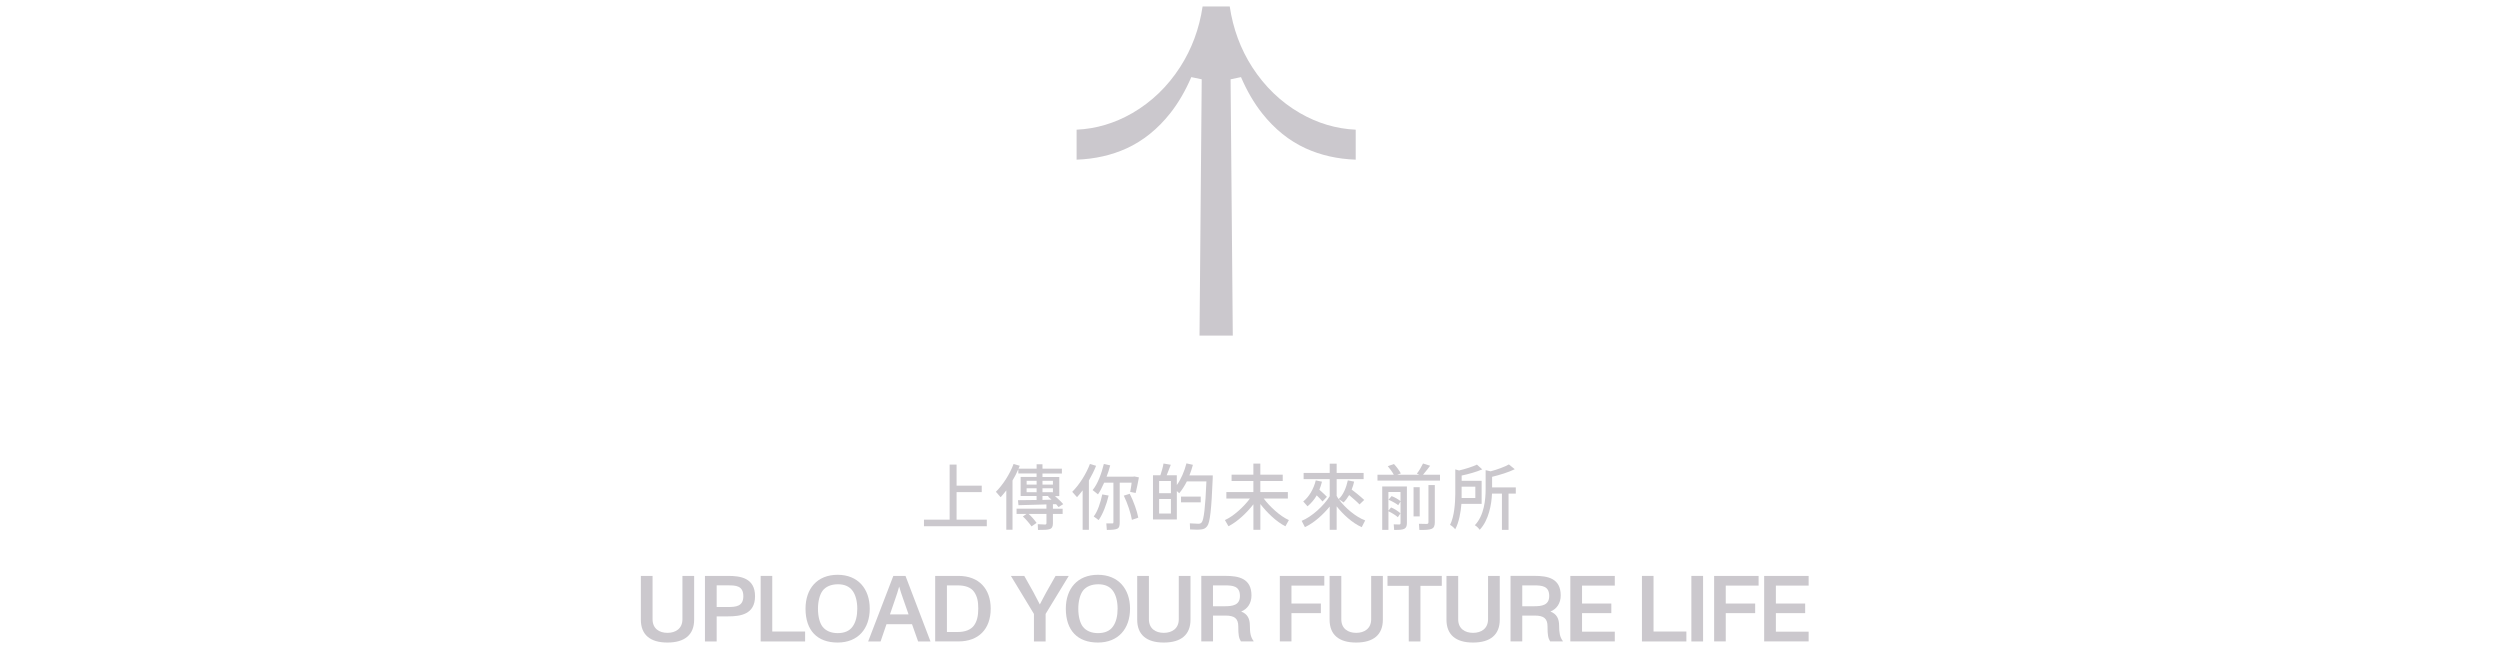 <?xml version="1.0" encoding="utf-8"?>
<!-- Generator: Adobe Illustrator 27.4.1, SVG Export Plug-In . SVG Version: 6.00 Build 0)  -->
<svg version="1.1" id="Layer_1" xmlns="http://www.w3.org/2000/svg" xmlns:xlink="http://www.w3.org/1999/xlink" x="0px" y="0px"
	 viewBox="0 0 828 220" style="enable-background:new 0 0 828 220;" xml:space="preserve">
<style type="text/css">
	.st0{fill:#CBC8CD;}
	.st1{fill:#CACACA;}
	.st2{fill:none;stroke:#CBC8CD;stroke-width:3;stroke-miterlimit:10;}
</style>
<g>
	<g>
		<path class="st0" d="M212.25,205.25v-14.51h3.88v14.36c0,3.07,2.17,4.5,4.93,4.5c2.73,0,4.96-1.43,4.96-4.5v-14.36h3.88v14.51
			c0,4.93-3.07,7.56-8.84,7.56C215.29,212.82,212.25,210.18,212.25,205.25z"/>
		<path class="st0" d="M233.48,212.45v-21.71h7.72c4,0,8.87,0.65,8.87,6.73c0,6.02-4.84,6.67-8.9,6.67h-3.81v8.31H233.48z
			 M237.36,201.04h3.75c2.54,0,5.08-0.16,5.08-3.57c0-3.53-2.54-3.6-5.05-3.6h-3.78V201.04z"/>
		<path class="st0" d="M251.93,212.45v-21.71h3.84v18.42h10.88v3.29H251.93z"/>
		<path class="st0" d="M266.79,201.59c0-6.57,3.81-11.22,10.64-11.22c6.76,0,10.63,4.68,10.63,11.22c0,6.64-3.88,11.22-10.63,11.22
			C270.69,212.82,266.79,208.82,266.79,201.59z M282.38,207.52c1.05-1.43,1.55-3.5,1.55-5.92c0-2.48-0.56-4.56-1.55-5.92
			c-1.05-1.46-2.7-2.17-4.84-2.17c-2.33,0-4.06,0.81-5.05,2.08c-0.99,1.27-1.58,3.57-1.58,6.01c0,2.64,0.59,4.71,1.46,5.89
			c1.12,1.49,2.95,2.2,5.05,2.2C279.69,209.69,281.36,208.97,282.38,207.52z"/>
		<path class="st0" d="M304.08,212.45l-2.02-5.71h-8.46l-1.95,5.71h-4.12l8.34-21.71h4.03l8.28,21.71H304.08z M294.75,203.49h6.17
			l-1.83-5.24c-0.4-1.15-0.93-2.64-1.27-3.94h-0.03c-0.4,1.52-0.78,2.57-1.24,3.94L294.75,203.49z"/>
		<path class="st0" d="M309.73,212.45v-21.71h7.72c6.82,0,10.67,4.31,10.67,10.85c0,6.79-4.03,10.85-10.67,10.85H309.73z
			 M313.61,209.32h3.53c2.54,0,4.37-0.74,5.43-2.14c1.02-1.4,1.43-3.19,1.43-5.58c0-2.42-0.31-4-1.36-5.55
			c-1.05-1.55-3.04-2.17-5.49-2.17h-3.53V209.32z"/>
		<path class="st0" d="M342.44,212.45v-9.12l-7.63-12.59h4.43l3.01,5.36c0.34,0.59,1.36,2.57,2.14,4.09
			c0.81-1.49,1.52-2.95,2.17-4.09l3.04-5.36h4.37l-7.66,12.59v9.12H342.44z"/>
		<path class="st0" d="M353,201.59c0-6.57,3.81-11.22,10.63-11.22c6.76,0,10.64,4.68,10.64,11.22c0,6.64-3.88,11.22-10.64,11.22
			C356.91,212.82,353,208.82,353,201.59z M368.6,207.52c1.05-1.43,1.55-3.5,1.55-5.92c0-2.48-0.56-4.56-1.55-5.92
			c-1.05-1.46-2.7-2.17-4.84-2.17c-2.33,0-4.06,0.81-5.05,2.08c-0.99,1.27-1.58,3.57-1.58,6.01c0,2.64,0.59,4.71,1.46,5.89
			c1.12,1.49,2.95,2.2,5.05,2.2C365.9,209.69,367.58,208.97,368.6,207.52z"/>
		<path class="st0" d="M376.64,205.25v-14.51h3.88v14.36c0,3.07,2.17,4.5,4.93,4.5c2.73,0,4.96-1.43,4.96-4.5v-14.36h3.88v14.51
			c0,4.93-3.07,7.56-8.84,7.56C379.68,212.82,376.64,210.18,376.64,205.25z"/>
		<path class="st0" d="M415.21,212.35l-0.03,0.09h-4.19c-0.68-1.12-0.87-2.11-0.87-4.96c0-2.61-1.21-3.6-4.25-3.6h-4.12v8.56h-3.88
			v-21.71h7.97c4.31,0,8.65,0.78,8.65,6.48c0,2.67-1.4,4.53-3.41,5.33c2.08,0.81,2.88,2.36,2.88,4.68
			C413.97,209.56,414.18,210.99,415.21,212.35z M405.59,200.79c2.6,0,5.08-0.31,5.08-3.41c0-3.35-2.48-3.5-5.05-3.5h-3.88v6.92
			H405.59z"/>
		<path class="st0" d="M423.88,212.45v-21.71h14.73v3.22h-10.88v5.92h9.74v3.19h-9.74v9.36H423.88z"/>
		<path class="st0" d="M440.36,205.25v-14.51h3.88v14.36c0,3.07,2.17,4.5,4.93,4.5c2.73,0,4.96-1.43,4.96-4.5v-14.36H458v14.51
			c0,4.93-3.07,7.56-8.84,7.56C443.4,212.82,440.36,210.18,440.36,205.25z"/>
		<path class="st0" d="M466.58,212.45v-18.42h-7.04v-3.29h17.98v3.29h-7.07v18.42H466.58z"/>
		<path class="st0" d="M479.07,205.25v-14.51h3.88v14.36c0,3.07,2.17,4.5,4.93,4.5c2.73,0,4.96-1.43,4.96-4.5v-14.36h3.88v14.51
			c0,4.93-3.07,7.56-8.84,7.56C482.11,212.82,479.07,210.18,479.07,205.25z"/>
		<path class="st0" d="M517.63,212.35l-0.03,0.09h-4.19c-0.68-1.12-0.87-2.11-0.87-4.96c0-2.61-1.21-3.6-4.25-3.6h-4.12v8.56h-3.88
			v-21.71h7.97c4.31,0,8.65,0.78,8.65,6.48c0,2.67-1.39,4.53-3.41,5.33c2.08,0.81,2.88,2.36,2.88,4.68
			C516.39,209.56,516.61,210.99,517.63,212.35z M508.02,200.79c2.6,0,5.08-0.31,5.08-3.41c0-3.35-2.48-3.5-5.05-3.5h-3.88v6.92
			H508.02z"/>
		<path class="st0" d="M520.09,212.45v-21.71h14.73v3.22h-10.85v5.92h9.7v3.19h-9.7v6.14h10.85v3.22H520.09z"/>
		<path class="st0" d="M543.81,212.45v-21.71h3.84v18.42h10.88v3.29H543.81z"/>
		<path class="st0" d="M560.18,212.45v-21.71h3.88v21.71H560.18z"/>
		<path class="st0" d="M567.72,212.45v-21.71h14.73v3.22h-10.88v5.92h9.74v3.19h-9.74v9.36H567.72z"/>
		<path class="st0" d="M584.29,212.45v-21.71h14.73v3.22h-10.85v5.92h9.7v3.19h-9.7v6.14h10.85v3.22H584.29z"/>
	</g>
</g>
<g>
	<g>
		<path class="st0" d="M326.83,174.29h-20.81v-2.18h8.5v-18.24h2.3v6.98h8.33v2.14h-8.33v9.12h10.01V174.29z"/>
		<path class="st0" d="M344.09,175.51h-0.31l-0.07-1.9c0.98,0.07,2.09,0.07,2.45,0.12c0.31,0,0.43-0.22,0.43-0.5v-3.02h-5.93
			c0.96,0.79,2.14,2.21,2.66,2.98l-1.68,1.15c-0.55-0.82-1.85-2.38-2.86-3.29l1.22-0.84h-3.31v-1.73h9.89v-1.42h-0.14l-0.38,0.02
			c-3.26,0.1-6.36,0.19-8.74,0.24l-0.17-1.66h0.19c1.63,0,3.74-0.02,5.98-0.07v-1.32h-5.28v-6.31h5.28v-1.15h-6.05v-1.42
			c-0.22,0.5-0.48,1.06-0.74,1.58l-0.1,0.22l-0.12,0.22c-0.02,0.02-0.05,0.05-0.05,0.1l-0.12,0.22c-0.26,0.48-0.53,0.96-0.79,1.42
			v16.3h-2.06v-13.03c-0.65,0.84-1.44,1.78-1.87,2.26l-1.58-1.8c2.33-2.3,4.66-5.93,5.86-9.22l2.04,0.6
			c-0.12,0.31-0.26,0.65-0.41,0.96h6v-1.46h1.94v1.46h6.43v1.61h-6.43v1.15h5.57v6.31h-1.44c0.98,0.84,2.18,1.99,2.74,2.69
			l-1.56,0.96c-0.19-0.26-0.5-0.65-0.79-0.96l-1.06,0.02v1.49h3.22v1.73h-3.22v3.1c0,1.01-0.29,1.68-1.06,1.92
			C346.98,175.49,345.78,175.51,344.09,175.51z M343.33,160.49v-1.25h-3.31v1.25H343.33z M340.01,163.01l3.31,0.02v-1.32h-3.31v1.32
			V163.01z M348.73,160.49v-1.25h-3.46v1.25H348.73z M345.27,163.01l3.46,0.02v-1.32h-3.46v1.32V163.01z M345.27,165.58l3-0.1
			c-0.36-0.34-0.82-0.74-1.18-1.03l0.29-0.17h-2.11V165.58z"/>
		<path class="st0" d="M360.63,175.47h-2.06v-13.06c-0.65,0.86-1.44,1.78-1.87,2.26l-1.58-1.78c2.33-2.3,4.63-5.93,5.86-9.22
			l2.04,0.6c-0.62,1.61-1.51,3.34-2.38,4.87V175.47z M366.58,175.51l-0.17-2.16c0.7,0.02,1.75,0.02,2.04,0
			c0.31,0,0.31-0.14,0.31-0.48v-13.01h-3.05l-0.12,0.22c-0.62,1.37-1.25,2.71-1.94,3.65l-1.78-1.42c1.68-1.97,2.95-5.47,3.72-8.64
			l2.11,0.46c-0.31,1.25-0.74,2.57-1.2,3.74h8.79l0.41-0.07l1.51,0.31c-0.29,1.75-0.79,3.89-1.08,5.16l-1.82-0.36
			c0.14-0.6,0.29-1.51,0.41-2.4l0.02-0.26c0.02-0.14,0.05-0.26,0.05-0.38h-3.94v13.01c0,1.08-0.07,1.85-0.77,2.21
			C369.42,175.42,368.31,175.51,366.58,175.51z M363.87,172.25l-1.63-1.2c1.32-1.66,2.28-4.7,2.83-7.3l2.11,0.38
			C366.51,167.04,365.21,170.4,363.87,172.25z M374.89,172.18c-0.31-2.02-1.51-5.66-2.69-8.02l1.97-0.62
			c1.22,2.33,2.47,5.86,2.83,7.9L374.89,172.18z"/>
		<path class="st0" d="M394.15,175.35l-0.07-2.02c1.03,0.07,2.35,0.14,2.86,0.14c0.46,0,0.77-0.14,1.06-0.46
			c0.7-0.77,1.22-5.06,1.56-13.56h-6.48c-0.7,1.42-1.66,2.9-2.52,3.91c-0.19-0.17-0.48-0.46-0.79-0.72v9.41h-7.9v-14.64h2.45
			c0.38-1.13,0.86-2.76,1.03-3.89l2.42,0.41c-0.41,1.13-0.96,2.47-1.37,3.48h3.36v3.24c1.37-1.85,2.54-4.61,3.19-7.18l2.14,0.48
			c-0.29,1.15-0.72,2.4-1.15,3.5h7.73c0,0,0,0.74-0.02,1.03c-0.41,10.08-0.89,14.64-1.82,15.77c-0.55,0.74-1.13,1.01-1.97,1.1
			C397.08,175.47,395.68,175.44,394.15,175.35z M387.81,163.34v-4.03h-3.91v4.03H387.81z M387.81,170.09v-4.82h-3.91v4.82H387.81z
			 M397.68,166.37h-6.53v-1.9h6.53V166.37z"/>
		<path class="st0" d="M417.43,175.47h-2.3v-8.45c-2.16,2.78-5.23,5.74-8.26,7.27l-1.18-2.04c2.83-1.25,6.29-4.42,8.28-7.13h-7.8
			v-2.14h8.95v-3.67h-7.22v-2.11h7.22v-3.65h2.3v3.65h7.42v2.11h-7.42v3.67h9.12v2.14h-7.99c2.02,2.71,5.5,5.9,8.33,7.13l-1.15,2.06
			c-3.05-1.54-6.14-4.58-8.3-7.37V175.47z"/>
		<path class="st0" d="M442.7,175.47h-2.3v-7.7c-2.16,2.64-5.16,5.4-8.21,6.82l-1.08-2.09c3.36-1.34,7.3-4.97,9.29-8.14v-5.67h-8.64
			v-2.06h8.64v-3.07h2.3v3.07h8.93v2.06h-8.93v5.54c0.19,0.41,0.43,0.74,0.65,1.06c1.56-1.34,2.54-3.84,3.05-6.19l2.09,0.41
			c-0.19,0.89-0.48,1.85-0.82,2.64c0.46,0.34,0.98,0.74,1.49,1.15l0.22,0.17c0.96,0.79,1.9,1.58,2.45,2.11l-1.56,1.49
			c-0.7-0.77-2.21-2.06-3.43-3.1c-0.53,0.91-1.2,1.82-1.85,2.45c-0.36-0.29-1.06-0.79-1.58-1.06c2.06,2.83,5.64,5.86,8.74,7.01
			L451,174.6c-3.17-1.42-6.17-4.22-8.3-6.91V175.47z M433.05,167.69l-1.42-1.61c1.87-1.44,3.48-4.13,4.15-6.98l2.06,0.43
			c-0.22,0.91-0.53,1.85-0.86,2.67c0.91,0.77,1.94,1.78,2.5,2.35l-1.46,1.54c-0.41-0.5-1.18-1.32-1.92-2.02
			C435.35,165.41,434.23,166.71,433.05,167.69z"/>
		<path class="st0" d="M476.93,159.17h-20.71v-1.94h5.4c-0.41-0.82-1.3-2.02-1.99-2.83l2.04-0.72c0.86,0.91,1.87,2.26,2.28,3.12
			l-1.2,0.43h7.34l-0.82-0.36c0.72-0.89,1.54-2.35,2.04-3.36l2.35,0.74c-0.22,0.29-0.43,0.6-0.67,0.89l-0.14,0.19
			c-0.53,0.7-1.08,1.37-1.54,1.9h5.62V159.17z M461.74,175.51l-0.14-1.85c0.72,0.05,1.56,0.05,1.85,0.05s0.41-0.19,0.41-0.5v-7.13
			l-0.77,1.25c-0.62-0.55-2.14-1.37-3.22-1.82l1.03-1.2c1.06,0.38,2.28,1.1,2.95,1.66v-3.02h-4.01v6.17l0.89-1.06
			c1.15,0.46,2.42,1.32,3.1,1.94l-0.86,1.3c-0.65-0.6-1.99-1.46-3.12-1.97v6.17h-2.06v-14.38h8.18v12.12c0,0.98-0.26,1.63-0.91,1.92
			C464.35,175.49,463.46,175.51,461.74,175.51z M470.21,171.03h-2.04v-9.67h2.04V171.03z M470.09,175.51l-0.14-2.04
			c0.67,0.02,1.56,0.05,2.14,0.05h0.19c0.12,0,0.22,0,0.29,0c0.36,0,0.53-0.19,0.53-0.55v-12.31h2.11v12.31
			c0,1.13-0.26,1.85-1.06,2.18C473.4,175.49,472.08,175.54,470.09,175.51z"/>
		<path class="st0" d="M481.96,175.3c-0.31-0.46-1.2-1.22-1.7-1.46c1.42-2.78,1.7-7.25,1.73-10.15v-8.23l1.25,0.36
			c2.14-0.5,4.51-1.27,5.93-1.94l1.75,1.58c-1.9,0.82-4.49,1.56-6.82,2.04v1.75h6.62v7.63h-6.7
			C483.83,169.49,483.21,173.09,481.96,175.3z M488.63,164.93v-3.74h-4.54v2.71c0,0.12,0,0.24,0,0.36v0.22c0,0.17,0,0.31,0,0.46
			H488.63z M499.62,175.49h-2.18v-12h-3.29c-0.14,3.48-1.06,8.83-4.08,11.98c-0.29-0.46-1.08-1.27-1.61-1.51
			c3.12-3.26,3.58-8.52,3.58-11.93v-6.31l1.66,0.38c2.23-0.6,4.66-1.49,6.05-2.28l1.94,1.58c-2.04,1.01-4.97,1.9-7.51,2.52v3.5h7.85
			v2.06h-2.4V175.49z"/>
	</g>
</g>
<g>
	<path class="st0" d="M397.28,111.14l0.73-84.87l-3.45-0.73c-1.96,4.56-4.31,8.59-6.99,11.98c-4.13,5.22-8.99,9.13-14.44,11.62
		c-4.99,2.28-10.56,3.53-16.56,3.74v-9.93c6.45-0.29,12.66-2.14,18.49-5.51c6.34-3.67,11.65-8.79,15.79-15.21
		c3.86-5.99,6.36-12.73,7.45-20.08h8.99c1.09,7.35,3.59,14.1,7.44,20.08c4.14,6.42,9.45,11.54,15.79,15.21
		c5.83,3.37,12.04,5.22,18.49,5.51v9.93c-6.01-0.21-11.57-1.46-16.56-3.74c-5.46-2.49-10.32-6.4-14.44-11.62
		c-2.68-3.39-5.03-7.42-6.99-11.98l-3.45,0.73l0.73,84.88H397.28z"/>
</g>
</svg>
